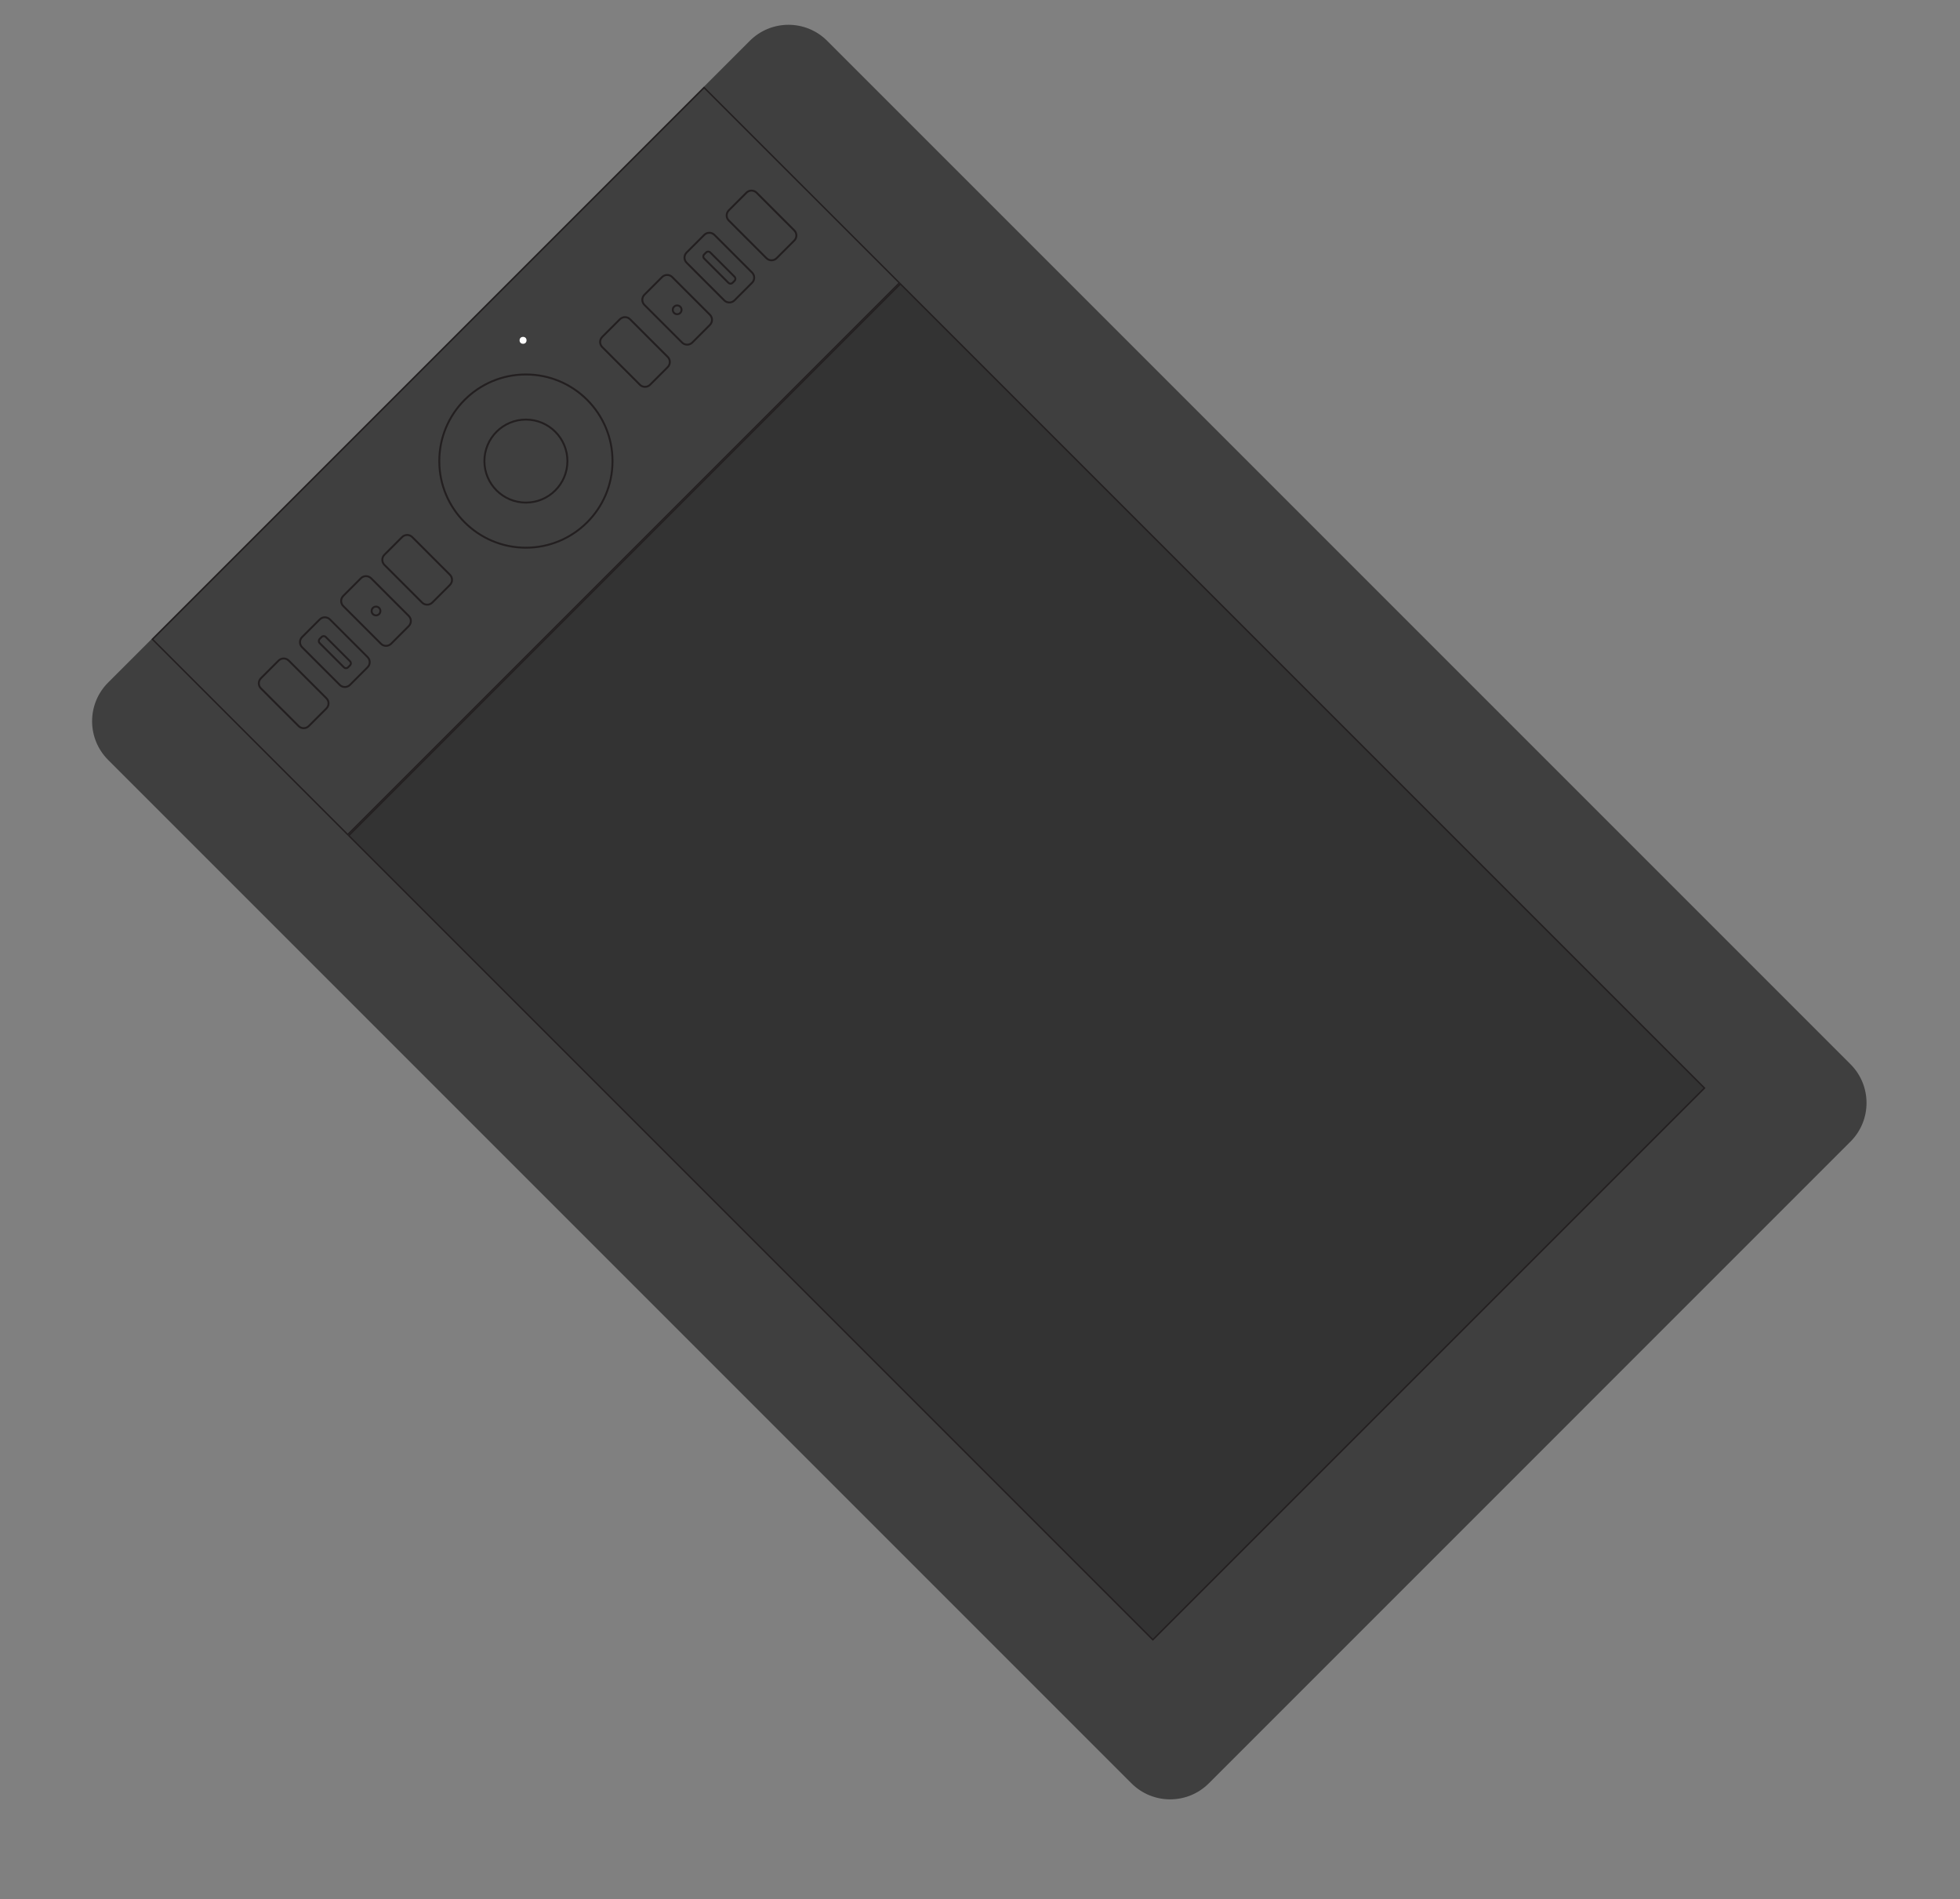 <?xml version="1.0" encoding="utf-8"?>
<!-- Generator: Adobe Illustrator 16.0.0, SVG Export Plug-In . SVG Version: 6.00 Build 0)  -->
<!DOCTYPE svg PUBLIC "-//W3C//DTD SVG 1.1//EN" "http://www.w3.org/Graphics/SVG/1.1/DTD/svg11.dtd">
<svg version="1.1" id="Layer_1" xmlns="http://www.w3.org/2000/svg" xmlns:xlink="http://www.w3.org/1999/xlink" x="0px" y="0px"
	 width="507.167px" height="491.383px" viewBox="0 0 507.167 491.383" enable-background="new 0 0 507.167 491.383"
	 xml:space="preserve">
<rect x="0" y="0" width="507.167" height="491.383" fill="#808080" stroke="none"/>
<path fill="#3F3F3F" d="M27.977,176.602c-5.527,5.527-5.527,14.489,0,20.016l264.798,264.8c5.527,5.525,14.488,5.525,20.016,0
	l166.043-166.045c5.527-5.524,5.527-14.485,0-20.016l-264.8-264.797c-5.526-5.527-14.488-5.527-20.016,0L27.977,176.602z"/>
<g>
	
		<rect x="35.151" y="83.563" transform="matrix(-0.707 0.707 -0.707 -0.707 316.666 107.432)" fill="#3F3F3F" width="201.865" height="71.474"/>
	<path fill="#231F20" d="M232.462,73.198L89.981,215.678l-50.276-50.277l142.479-142.48L232.462,73.198 M232.988,73.198
		l-50.804-50.804L39.178,165.401l50.804,50.804L232.988,73.198L232.988,73.198z"/>
</g>
<g>
	
		<rect x="164.713" y="101.745" transform="matrix(-0.707 0.707 -0.707 -0.707 629.458 236.993)" fill="#333333" width="201.867" height="294.233"/>
	<path fill="#231F20" d="M440.781,281.519L298.303,424L90.508,216.205l142.48-142.48L440.781,281.519 M441.31,281.519
		L232.988,73.198L89.981,216.205l208.322,208.321L441.31,281.519L441.31,281.519z"/>
</g>
<g>
	<path fill="#3F3F3F" d="M188.58,54.425c-0.727,0.728-0.727,1.906,0,2.634l9.746,9.744c0.726,0.728,1.905,0.728,2.633,0l4.564-4.564
		c0.728-0.729,0.728-1.907,0-2.634l-9.744-9.745c-0.727-0.728-1.906-0.728-2.633,0L188.58,54.425z"/>
	<path fill="none" stroke="#231F20" stroke-width="0.5" stroke-miterlimit="10" d="M188.58,54.425c-0.727,0.728-0.727,1.906,0,2.634
		l9.746,9.744c0.726,0.728,1.905,0.728,2.633,0l4.564-4.564c0.728-0.729,0.728-1.907,0-2.634l-9.744-9.745
		c-0.727-0.728-1.906-0.728-2.633,0L188.58,54.425z"/>
</g>
<g>
	<path fill="#3F3F3F" d="M177.666,65.34c-0.729,0.728-0.728,1.907,0,2.634l9.744,9.745c0.727,0.727,1.906,0.727,2.634,0l4.564-4.565
		c0.728-0.727,0.728-1.906,0-2.633l-9.744-9.745c-0.728-0.727-1.906-0.727-2.634,0L177.666,65.34z"/>
	<path fill="none" stroke="#231F20" stroke-width="0.5" stroke-miterlimit="10" d="M177.666,65.34c-0.729,0.728-0.728,1.907,0,2.634
		l9.744,9.745c0.727,0.727,1.906,0.727,2.634,0l4.564-4.565c0.728-0.727,0.728-1.906,0-2.633l-9.744-9.745
		c-0.728-0.727-1.906-0.727-2.634,0L177.666,65.34z"/>
</g>
<g>
	<path fill="#3F3F3F" d="M166.75,76.255c-0.727,0.727-0.727,1.907,0,2.634l9.744,9.745c0.728,0.727,1.906,0.727,2.635,0l4.564-4.565
		c0.728-0.727,0.728-1.906,0-2.634l-9.744-9.744c-0.728-0.728-1.906-0.728-2.634,0L166.75,76.255z"/>
	<path fill="none" stroke="#231F20" stroke-width="0.5" stroke-miterlimit="10" d="M166.75,76.255c-0.727,0.727-0.727,1.907,0,2.634
		l9.744,9.745c0.728,0.727,1.906,0.727,2.635,0l4.564-4.565c0.728-0.727,0.728-1.906,0-2.634l-9.744-9.744
		c-0.728-0.728-1.906-0.728-2.634,0L166.75,76.255z"/>
</g>
<g>
	<path fill="#3F3F3F" d="M155.836,87.17c-0.729,0.728-0.729,1.906,0,2.634l9.744,9.744c0.727,0.727,1.906,0.727,2.633,0l4.566-4.565
		c0.727-0.728,0.727-1.907,0-2.634l-9.746-9.744c-0.727-0.728-1.906-0.728-2.633,0L155.836,87.17z"/>
	<path fill="none" stroke="#231F20" stroke-width="0.5" stroke-miterlimit="10" d="M155.836,87.17c-0.729,0.728-0.729,1.906,0,2.634
		l9.744,9.744c0.727,0.727,1.906,0.727,2.633,0l4.566-4.565c0.727-0.728,0.727-1.907,0-2.634l-9.746-9.744
		c-0.727-0.728-1.906-0.728-2.633,0L155.836,87.17z"/>
</g>
<g>
	<path fill="#3F3F3F" d="M99.477,143.53c-0.728,0.727-0.728,1.906,0,2.633l9.744,9.745c0.727,0.727,1.906,0.727,2.633,0l4.565-4.565
		c0.728-0.727,0.728-1.906,0-2.633l-9.744-9.744c-0.728-0.728-1.906-0.728-2.634,0L99.477,143.53z"/>
	<path fill="none" stroke="#231F20" stroke-width="0.5" stroke-miterlimit="10" d="M99.477,143.53c-0.728,0.727-0.728,1.906,0,2.633
		l9.744,9.745c0.727,0.727,1.906,0.727,2.633,0l4.565-4.565c0.728-0.727,0.728-1.906,0-2.633l-9.744-9.744
		c-0.728-0.728-1.906-0.728-2.634,0L99.477,143.53z"/>
</g>
<g>
	<path fill="#3F3F3F" d="M88.824,154.182c-0.728,0.727-0.728,1.906,0,2.634l9.744,9.744c0.728,0.728,1.906,0.728,2.634,0
		l4.564-4.565c0.728-0.727,0.728-1.907,0-2.634l-9.743-9.745c-0.729-0.727-1.906-0.727-2.634,0L88.824,154.182z"/>
	<path fill="none" stroke="#231F20" stroke-width="0.5" stroke-miterlimit="10" d="M88.824,154.182
		c-0.728,0.727-0.728,1.906,0,2.634l9.744,9.744c0.728,0.728,1.906,0.728,2.634,0l4.564-4.565c0.728-0.727,0.728-1.907,0-2.634
		l-9.743-9.745c-0.729-0.727-1.906-0.727-2.634,0L88.824,154.182z"/>
</g>
<g>
	<path fill="#3F3F3F" d="M78.172,164.833c-0.727,0.727-0.727,1.906,0,2.633l9.746,9.745c0.727,0.727,1.905,0.727,2.633,0
		l4.565-4.565c0.728-0.727,0.728-1.907,0-2.633l-9.745-9.745c-0.727-0.727-1.906-0.727-2.634,0L78.172,164.833z"/>
	<path fill="none" stroke="#231F20" stroke-width="0.5" stroke-miterlimit="10" d="M78.172,164.833
		c-0.727,0.727-0.727,1.906,0,2.633l9.746,9.745c0.727,0.727,1.905,0.727,2.633,0l4.565-4.565c0.728-0.727,0.728-1.907,0-2.633
		l-9.745-9.745c-0.727-0.727-1.906-0.727-2.634,0L78.172,164.833z"/>
</g>
<g>
	<path fill="#3F3F3F" d="M67.52,175.485c-0.728,0.727-0.728,1.906,0,2.633l9.745,9.744c0.727,0.727,1.906,0.727,2.633,0l4.565-4.564
		c0.728-0.728,0.728-1.907,0-2.634l-9.744-9.744c-0.728-0.728-1.907-0.728-2.634,0L67.52,175.485z"/>
	<path fill="none" stroke="#231F20" stroke-width="0.5" stroke-miterlimit="10" d="M67.52,175.485c-0.728,0.727-0.728,1.906,0,2.633
		l9.745,9.744c0.727,0.727,1.906,0.727,2.633,0l4.565-4.564c0.728-0.728,0.728-1.907,0-2.634l-9.744-9.744
		c-0.728-0.728-1.907-0.728-2.634,0L67.52,175.485z"/>
</g>
<circle fill="#3F3F3F" stroke="#231F20" stroke-width="0.5" stroke-miterlimit="10" cx="136.083" cy="119.3" r="22.41"/>
<circle fill="#3F3F3F" stroke="#231F20" stroke-width="0.5" stroke-miterlimit="10" cx="136.084" cy="119.3" r="10.739"/>
<circle fill="#FFFFFF" cx="135.346" cy="88.056" r="0.9"/>
<g>
	<path fill="#3F3F3F" d="M182.202,65.835c-0.291,0.291-0.291,0.763,0,1.053l6.293,6.294c0.292,0.29,0.763,0.29,1.054,0l0.523-0.524
		c0.291-0.291,0.291-0.763,0-1.054l-6.293-6.293c-0.291-0.291-0.763-0.291-1.054,0L182.202,65.835z"/>
	<path fill="none" stroke="#231F20" stroke-width="0.5" stroke-miterlimit="10" d="M182.202,65.835
		c-0.291,0.291-0.291,0.763,0,1.053l6.293,6.294c0.292,0.29,0.763,0.29,1.054,0l0.523-0.524c0.291-0.291,0.291-0.763,0-1.054
		l-6.293-6.293c-0.291-0.291-0.763-0.291-1.054,0L182.202,65.835z"/>
</g>
<circle fill="#3F3F3F" stroke="#231F20" stroke-width="0.5" stroke-miterlimit="10" cx="175.222" cy="80.161" r="1.136"/>
<circle fill="#3F3F3F" stroke="#231F20" stroke-width="0.5" stroke-miterlimit="10" cx="97.296" cy="158.088" r="1.136"/>
<g>
	<path fill="#3F3F3F" d="M82.709,165.328c-0.291,0.291-0.291,0.762,0,1.053l6.293,6.293c0.291,0.291,0.763,0.291,1.054,0
		l0.523-0.523c0.291-0.292,0.291-0.763,0-1.054l-6.293-6.294c-0.291-0.291-0.763-0.291-1.054,0L82.709,165.328z"/>
	<path fill="none" stroke="#231F20" stroke-width="0.5" stroke-miterlimit="10" d="M82.709,165.328
		c-0.291,0.291-0.291,0.762,0,1.053l6.293,6.293c0.291,0.291,0.763,0.291,1.054,0l0.523-0.523c0.291-0.292,0.291-0.763,0-1.054
		l-6.293-6.294c-0.291-0.291-0.763-0.291-1.054,0L82.709,165.328z"/>
</g>
</svg>
